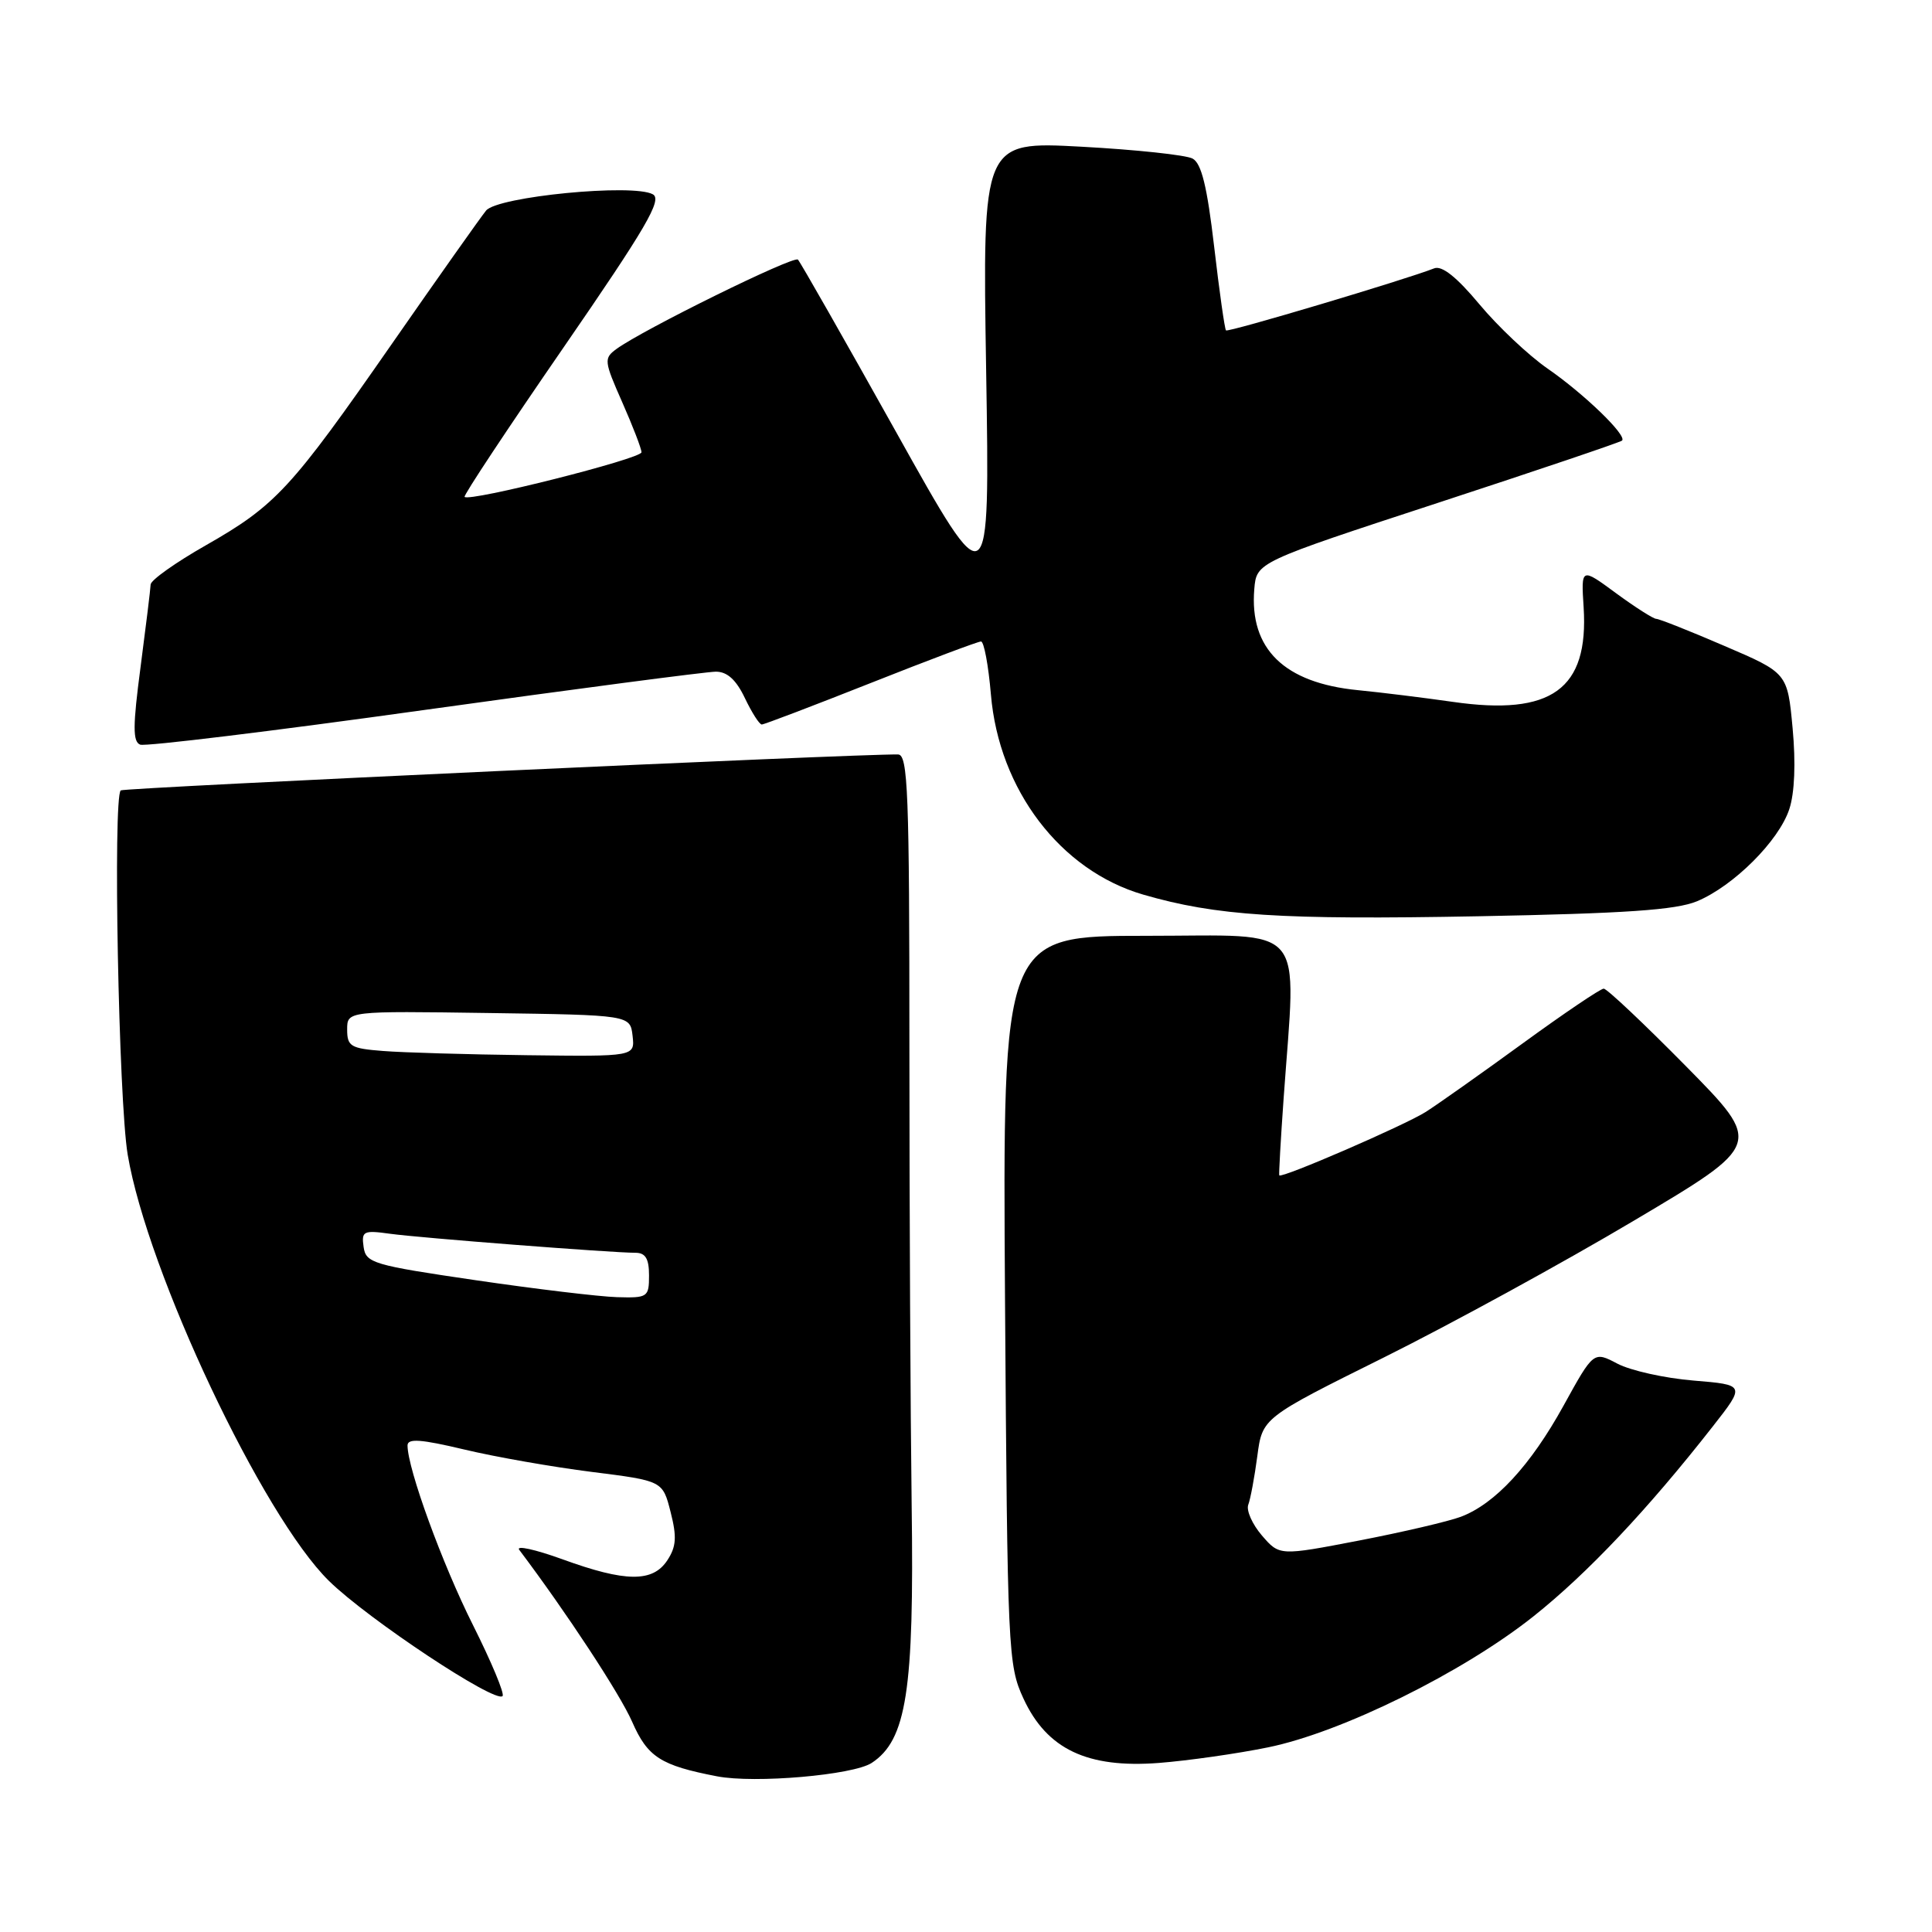 <?xml version="1.0" encoding="UTF-8" standalone="no"?>
<!DOCTYPE svg PUBLIC "-//W3C//DTD SVG 1.1//EN" "http://www.w3.org/Graphics/SVG/1.1/DTD/svg11.dtd" >
<svg xmlns="http://www.w3.org/2000/svg" xmlns:xlink="http://www.w3.org/1999/xlink" version="1.1" viewBox="0 0 256 256">
 <g >
 <path fill="currentColor"
d=" M 115.50 233.60 C 120.12 230.57 121.14 224.02 120.80 199.50 C 120.64 187.40 120.50 160.06 120.50 138.75 C 120.50 104.98 120.31 100.00 119.00 99.97 C 113.79 99.87 16.41 104.38 16.00 104.73 C 14.95 105.66 15.72 145.84 16.92 153.00 C 19.55 168.58 34.80 200.88 43.61 209.50 C 48.78 214.56 65.61 225.72 66.59 224.74 C 66.89 224.45 65.12 220.22 62.68 215.35 C 58.61 207.25 54.00 194.60 54.00 191.53 C 54.00 190.57 55.77 190.70 61.53 192.07 C 65.67 193.06 73.28 194.39 78.44 195.04 C 87.81 196.22 87.81 196.22 88.86 200.36 C 89.70 203.65 89.61 204.94 88.43 206.74 C 86.50 209.69 82.90 209.66 74.52 206.61 C 70.90 205.30 68.33 204.74 68.80 205.36 C 75.04 213.64 82.14 224.45 83.76 228.14 C 85.81 232.82 87.53 233.93 95.00 235.37 C 100.01 236.34 113.03 235.21 115.50 233.60 Z  M 168.04 231.53 C 177.78 229.54 193.86 221.60 203.21 214.16 C 210.35 208.48 218.35 200.00 226.96 189.00 C 231.27 183.50 231.27 183.50 224.38 182.93 C 220.60 182.62 216.07 181.61 214.33 180.70 C 211.16 179.03 211.16 179.03 207.17 186.27 C 202.80 194.19 198.10 199.27 193.57 200.98 C 191.95 201.59 185.88 203.01 180.08 204.13 C 169.54 206.16 169.54 206.16 167.21 203.46 C 165.93 201.97 165.12 200.14 165.40 199.39 C 165.69 198.64 166.23 195.74 166.60 192.95 C 167.27 187.87 167.27 187.87 183.39 179.86 C 192.25 175.45 207.17 167.29 216.54 161.72 C 233.58 151.61 233.58 151.61 223.42 141.30 C 217.84 135.64 212.92 131.00 212.50 131.00 C 212.08 131.00 207.25 134.26 201.77 138.25 C 196.29 142.24 190.51 146.32 188.93 147.33 C 186.10 149.12 169.76 156.20 169.51 155.74 C 169.44 155.61 169.70 151.00 170.09 145.50 C 171.76 121.96 173.48 124.00 151.92 124.00 C 132.85 124.00 132.85 124.00 133.17 172.25 C 133.49 218.93 133.57 220.65 135.62 225.08 C 138.72 231.78 144.07 234.32 153.54 233.60 C 157.41 233.30 163.94 232.37 168.04 231.53 Z  M 224.87 119.42 C 229.72 117.39 235.71 111.42 237.09 107.22 C 237.80 105.08 237.96 101.10 237.53 96.49 C 236.85 89.17 236.85 89.17 228.50 85.59 C 223.91 83.61 219.84 82.00 219.46 82.00 C 219.08 82.00 216.68 80.47 214.13 78.60 C 209.50 75.19 209.50 75.19 209.84 80.48 C 210.52 91.33 205.60 94.89 192.50 93.00 C 188.65 92.45 183.00 91.75 179.93 91.45 C 170.16 90.49 165.54 85.98 166.20 78.06 C 166.50 74.50 166.50 74.50 190.50 66.64 C 203.70 62.32 214.69 58.60 214.93 58.38 C 215.63 57.72 209.91 52.19 205.05 48.83 C 202.55 47.10 198.49 43.27 196.03 40.32 C 193.01 36.70 191.06 35.15 190.03 35.56 C 186.25 37.05 162.73 44.07 162.45 43.78 C 162.28 43.61 161.57 38.61 160.88 32.67 C 159.95 24.71 159.20 21.64 158.02 21.01 C 157.14 20.54 150.52 19.83 143.30 19.44 C 130.18 18.73 130.18 18.73 130.67 49.11 C 131.16 79.50 131.16 79.50 118.73 57.23 C 111.89 44.99 106.04 34.71 105.73 34.40 C 105.17 33.84 85.19 43.68 81.70 46.23 C 79.99 47.48 80.03 47.82 82.45 53.30 C 83.85 56.47 85.00 59.45 85.00 59.93 C 85.00 60.78 62.16 66.54 61.56 65.84 C 61.39 65.65 67.29 56.75 74.66 46.06 C 85.63 30.14 87.78 26.46 86.51 25.75 C 83.91 24.29 65.94 26.04 64.41 27.90 C 63.69 28.78 58.09 36.70 51.97 45.50 C 38.56 64.79 36.55 66.97 27.25 72.27 C 23.26 74.54 19.98 76.87 19.96 77.45 C 19.94 78.03 19.34 82.93 18.63 88.35 C 17.59 96.20 17.58 98.29 18.58 98.67 C 19.27 98.93 36.22 96.87 56.26 94.07 C 76.29 91.28 93.66 89.00 94.86 89.00 C 96.36 89.00 97.55 90.08 98.70 92.50 C 99.62 94.42 100.62 96.00 100.94 96.00 C 101.25 96.00 107.75 93.52 115.38 90.50 C 123.02 87.47 129.59 85.00 129.99 85.00 C 130.38 85.00 130.97 88.15 131.30 92.01 C 132.36 104.64 140.51 115.35 151.48 118.54 C 161.16 121.35 169.69 121.90 195.87 121.41 C 215.39 121.04 222.07 120.58 224.87 119.42 Z  M 63.00 169.63 C 49.42 167.64 48.48 167.36 48.18 165.23 C 47.88 163.13 48.15 162.99 51.68 163.48 C 55.67 164.03 81.08 166.00 84.20 166.00 C 85.53 166.00 86.00 166.78 86.00 169.00 C 86.00 171.88 85.83 172.00 81.75 171.88 C 79.41 171.81 70.97 170.80 63.00 169.63 Z  M 50.75 139.26 C 46.47 138.93 46.00 138.65 46.00 136.42 C 46.00 133.96 46.00 133.96 64.75 134.23 C 83.50 134.50 83.50 134.50 83.82 137.25 C 84.13 140.00 84.13 140.00 69.82 139.82 C 61.94 139.72 53.36 139.47 50.75 139.26 Z "/>
</g>
</svg>